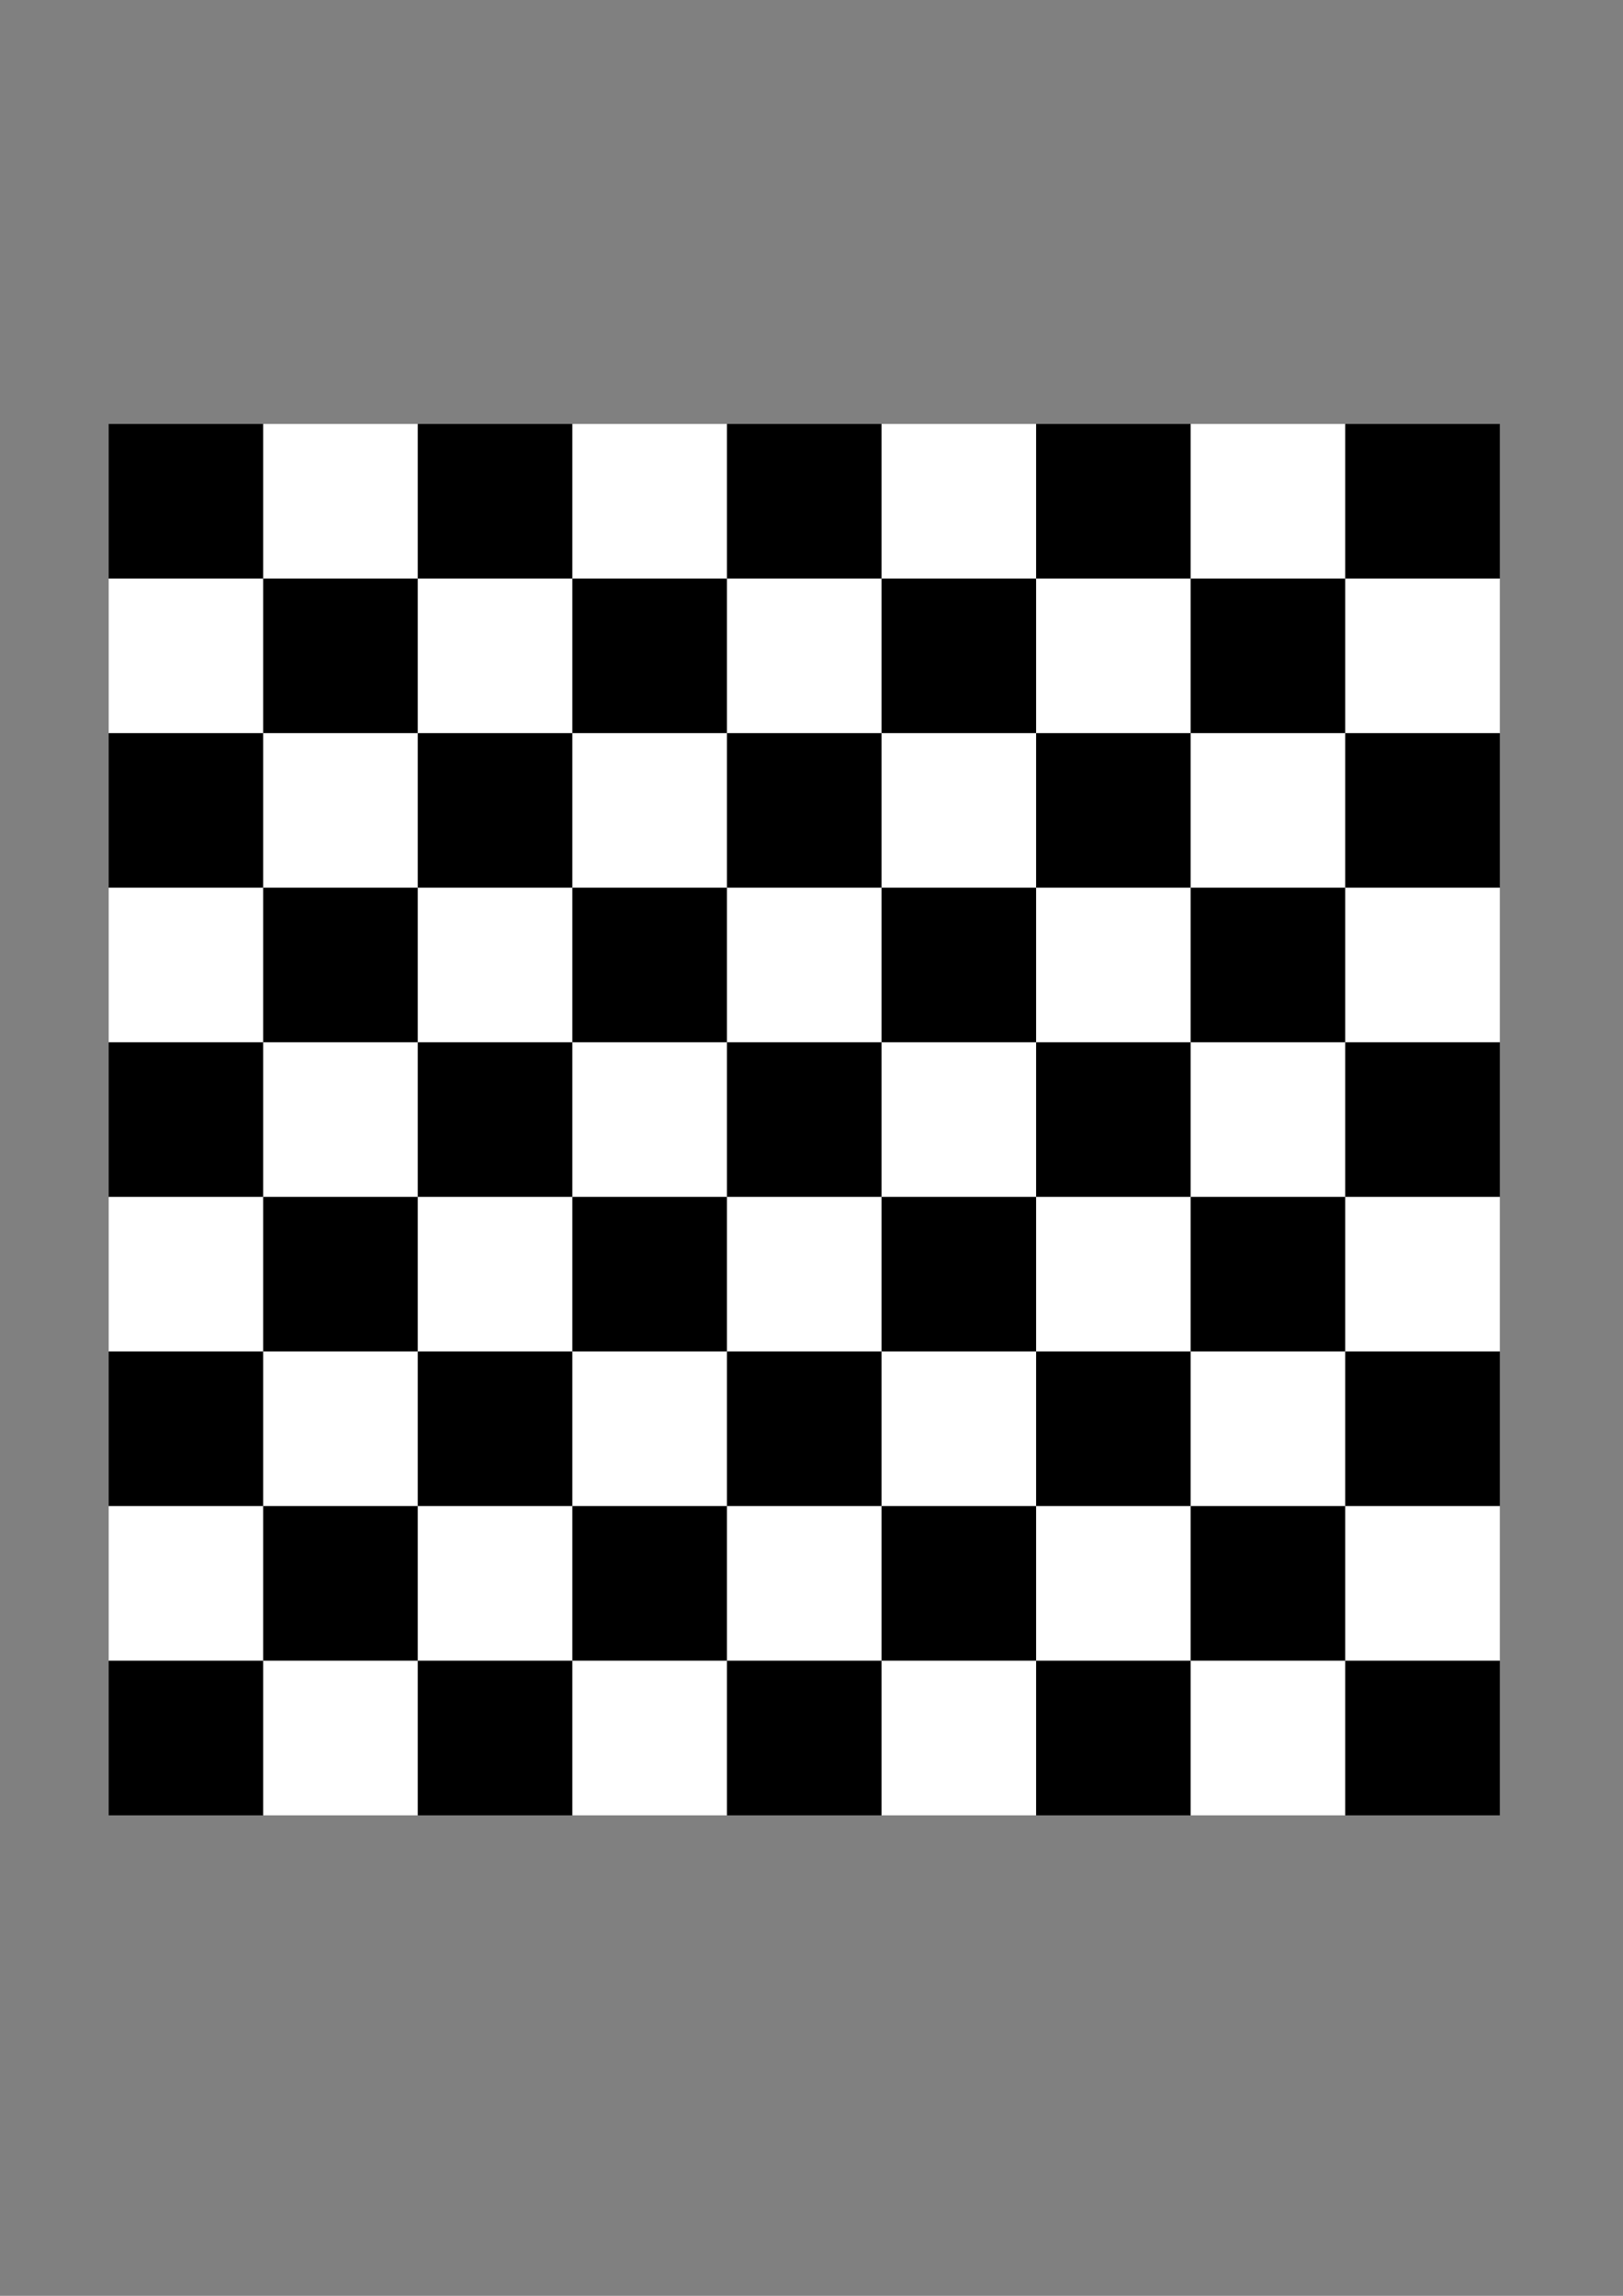 <?xml version="1.0" encoding="UTF-8" standalone="no"?>
<!-- Created with Inkscape (http://www.inkscape.org/) -->
<svg id="svg2" xmlns:rdf="http://www.w3.org/1999/02/22-rdf-syntax-ns#" xmlns="http://www.w3.org/2000/svg" height="297mm" width="210mm" version="1.1" xmlns:cc="http://creativecommons.org/ns#" xmlns:dc="http://purl.org/dc/elements/1.1/">
 <rect width="100%" height="100%" fill="#808080" stroke="none"/>

 <g id="layer1">
  <g id="g3008" transform="translate(53.15,207.283)">
   <rect id="rect2818" height="20mm" width="20mm" y="0mm" x="0mm" fill="#000"/>
   <rect id="rect2820" height="20mm" width="20mm" y="0mm" x="20mm" fill="#FFF"/>
   <rect id="rect2834" height="20mm" width="20mm" y="0mm" x="40mm" fill="#000"/>
   <rect id="rect2836" height="20mm" width="20mm" y="0mm" x="60mm" fill="#FFF"/>
   <rect id="rect2844" height="20mm" width="20mm" y="0mm" x="80mm" fill="#000"/>
   <rect id="rect2846" height="20mm" width="20mm" y="0mm" x="100mm" fill="#FFF"/>
   <rect id="rect2854" height="20mm" width="20mm" y="0mm" x="120mm" fill="#000"/>
   <rect id="rect2856" height="20mm" width="20mm" y="0mm" x="140mm" fill="#FFF"/>
   <rect id="rect2878" height="20mm" width="20mm" y="0mm" x="160mm" fill="#000"/>
   <rect id="rect2824" height="20mm" width="20mm" y="20mm" x="0mm" fill="#FFF"/>
   <rect id="rect2822" height="20mm" width="20mm" y="20mm" x="20mm" fill="#000"/>
   <rect id="rect2840" height="20mm" width="20mm" y="20mm" x="40mm" fill="#FFF"/>
   <rect id="rect2838" height="20mm" width="20mm" y="20mm" x="60mm" fill="#000"/>
   <rect id="rect2850" height="20mm" width="20mm" y="20mm" x="80mm" fill="#FFF"/>
   <rect id="rect2848" height="20mm" width="20mm" y="20mm" x="100mm" fill="#000"/>
   <rect id="rect2860" height="20mm" width="20mm" y="20mm" x="120mm" fill="#FFF"/>
   <rect id="rect2858" height="20mm" width="20mm" y="20mm" x="140mm" fill="#000"/>
   <rect id="rect2880" height="20mm" width="20mm" y="20mm" x="160mm" fill="#FFF"/>
   <rect id="rect2882" height="20mm" width="20mm" y="40mm" x="0mm" fill="#000"/>
   <rect id="rect2884" height="20mm" width="20mm" y="40mm" x="20mm" fill="#FFF"/>
   <rect id="rect2890" height="20mm" width="20mm" y="40mm" x="40mm" fill="#000"/>
   <rect id="rect2892" height="20mm" width="20mm" y="40mm" x="60mm" fill="#FFF"/>
   <rect id="rect2898" height="20mm" width="20mm" y="40mm" x="80mm" fill="#000"/>
   <rect id="rect2900" height="20mm" width="20mm" y="40mm" x="100mm" fill="#FFF"/>
   <rect id="rect2906" height="20mm" width="20mm" y="40mm" x="120mm" fill="#000"/>
   <rect id="rect2908" height="20mm" width="20mm" y="40mm" x="140mm" fill="#FFF"/>
   <rect id="rect2914" height="20mm" width="20mm" y="40mm" x="160mm" fill="#000"/>
   <rect id="rect2888" height="20mm" width="20mm" y="60mm" x="0mm" fill="#FFF"/>
   <rect id="rect2886" height="20mm" width="20mm" y="60mm" x="20mm" fill="#000"/>
   <rect id="rect2896" height="20mm" width="20mm" y="60mm" x="40mm" fill="#FFF"/>
   <rect id="rect2894" height="20mm" width="20mm" y="60mm" x="60mm" fill="#000"/>
   <rect id="rect2904" height="20mm" width="20mm" y="60mm" x="80mm" fill="#FFF"/>
   <rect id="rect2902" height="20mm" width="20mm" y="60mm" x="100mm" fill="#000"/>
   <rect id="rect2912" height="20mm" width="20mm" y="60mm" x="120mm" fill="#FFF"/>
   <rect id="rect2910" height="20mm" width="20mm" y="60mm" x="140mm" fill="#000"/>
   <rect id="rect2916" height="20mm" width="20mm" y="60mm" x="160mm" fill="#FFF"/>
   <rect id="rect2918" height="20mm" width="20mm" y="80mm" x="0mm" fill="#000"/>
   <rect id="rect2920" height="20mm" width="20mm" y="80mm" x="20mm" fill="#FFF"/>
   <rect id="rect2926" height="20mm" width="20mm" y="80mm" x="40mm" fill="#000"/>
   <rect id="rect2928" height="20mm" width="20mm" y="80mm" x="60mm" fill="#FFF"/>
   <rect id="rect2934" height="20mm" width="20mm" y="80mm" x="80mm" fill="#000"/>
   <rect id="rect2936" height="20mm" width="20mm" y="80mm" x="100mm" fill="#FFF"/>
   <rect id="rect2942" height="20mm" width="20mm" y="80mm" x="120mm" fill="#000"/>
   <rect id="rect2944" height="20mm" width="20mm" y="80mm" x="140mm" fill="#FFF"/>
   <rect id="rect2950" height="20mm" width="20mm" y="80mm" x="160mm" fill="#000"/>
   <rect id="rect2924" height="20mm" width="20mm" y="100mm" x="0mm" fill="#FFF"/>
   <rect id="rect2922" height="20mm" width="20mm" y="100mm" x="20mm" fill="#000"/>
   <rect id="rect2932" height="20mm" width="20mm" y="100mm" x="40mm" fill="#FFF"/>
   <rect id="rect2930" height="20mm" width="20mm" y="100mm" x="60mm" fill="#000"/>
   <rect id="rect2940" height="20mm" width="20mm" y="100mm" x="80mm" fill="#FFF"/>
   <rect id="rect2938" height="20mm" width="20mm" y="100mm" x="100mm" fill="#000"/>
   <rect id="rect2948" height="20mm" width="20mm" y="100mm" x="120mm" fill="#FFF"/>
   <rect id="rect2946" height="20mm" width="20mm" y="100mm" x="140mm" fill="#000"/>
   <rect id="rect2952" height="20mm" width="20mm" y="100mm" x="160mm" fill="#FFF"/>
   <rect id="rect2954" height="20mm" width="20mm" y="120mm" x="0mm" fill="#000"/>
   <rect id="rect2956" height="20mm" width="20mm" y="120mm" x="20mm" fill="#FFF"/>
   <rect id="rect2962" height="20mm" width="20mm" y="120mm" x="40mm" fill="#000"/>
   <rect id="rect2964" height="20mm" width="20mm" y="120mm" x="60mm" fill="#FFF"/>
   <rect id="rect2970" height="20mm" width="20mm" y="120mm" x="80mm" fill="#000"/>
   <rect id="rect2972" height="20mm" width="20mm" y="120mm" x="100mm" fill="#FFF"/>
   <rect id="rect2978" height="20mm" width="20mm" y="120mm" x="120mm" fill="#000"/>
   <rect id="rect2980" height="20mm" width="20mm" y="120mm" x="140mm" fill="#FFF"/>
   <rect id="rect2986" height="20mm" width="20mm" y="120mm" x="160mm" fill="#000"/>
   <rect id="rect2960" height="20mm" width="20mm" y="140mm" x="0mm" fill="#FFF"/>
   <rect id="rect2958" height="20mm" width="20mm" y="140mm" x="20mm" fill="#000"/>
   <rect id="rect2968" height="20mm" width="20mm" y="140mm" x="40mm" fill="#FFF"/>
   <rect id="rect2966" height="20mm" width="20mm" y="140mm" x="60mm" fill="#000"/>
   <rect id="rect2976" height="20mm" width="20mm" y="140mm" x="80mm" fill="#FFF"/>
   <rect id="rect2974" height="20mm" width="20mm" y="140mm" x="100mm" fill="#000"/>
   <rect id="rect2984" height="20mm" width="20mm" y="140mm" x="120mm" fill="#FFF"/>
   <rect id="rect2982" height="20mm" width="20mm" y="140mm" x="140mm" fill="#000"/>
   <rect id="rect2988" height="20mm" width="20mm" y="140mm" x="160mm" fill="#FFF"/>
   <rect id="rect2990" height="20mm" width="20mm" y="160mm" x="0mm" fill="#000"/>
   <rect id="rect2992" height="20mm" width="20mm" y="160mm" x="20mm" fill="#FFF"/>
   <rect id="rect2994" height="20mm" width="20mm" y="160mm" x="40mm" fill="#000"/>
   <rect id="rect2996" height="20mm" width="20mm" y="160mm" x="60mm" fill="#FFF"/>
   <rect id="rect2998" height="20mm" width="20mm" y="160mm" x="80mm" fill="#000"/>
   <rect id="rect3000" height="20mm" width="20mm" y="160mm" x="100mm" fill="#FFF"/>
   <rect id="rect3002" height="20mm" width="20mm" y="160mm" x="120mm" fill="#000"/>
   <rect id="rect3004" height="20mm" width="20mm" y="160mm" x="140mm" fill="#FFF"/>
   <rect id="rect3006" height="20mm" width="20mm" y="160mm" x="160mm" fill="#000"/>
  </g>
 </g>
</svg>
